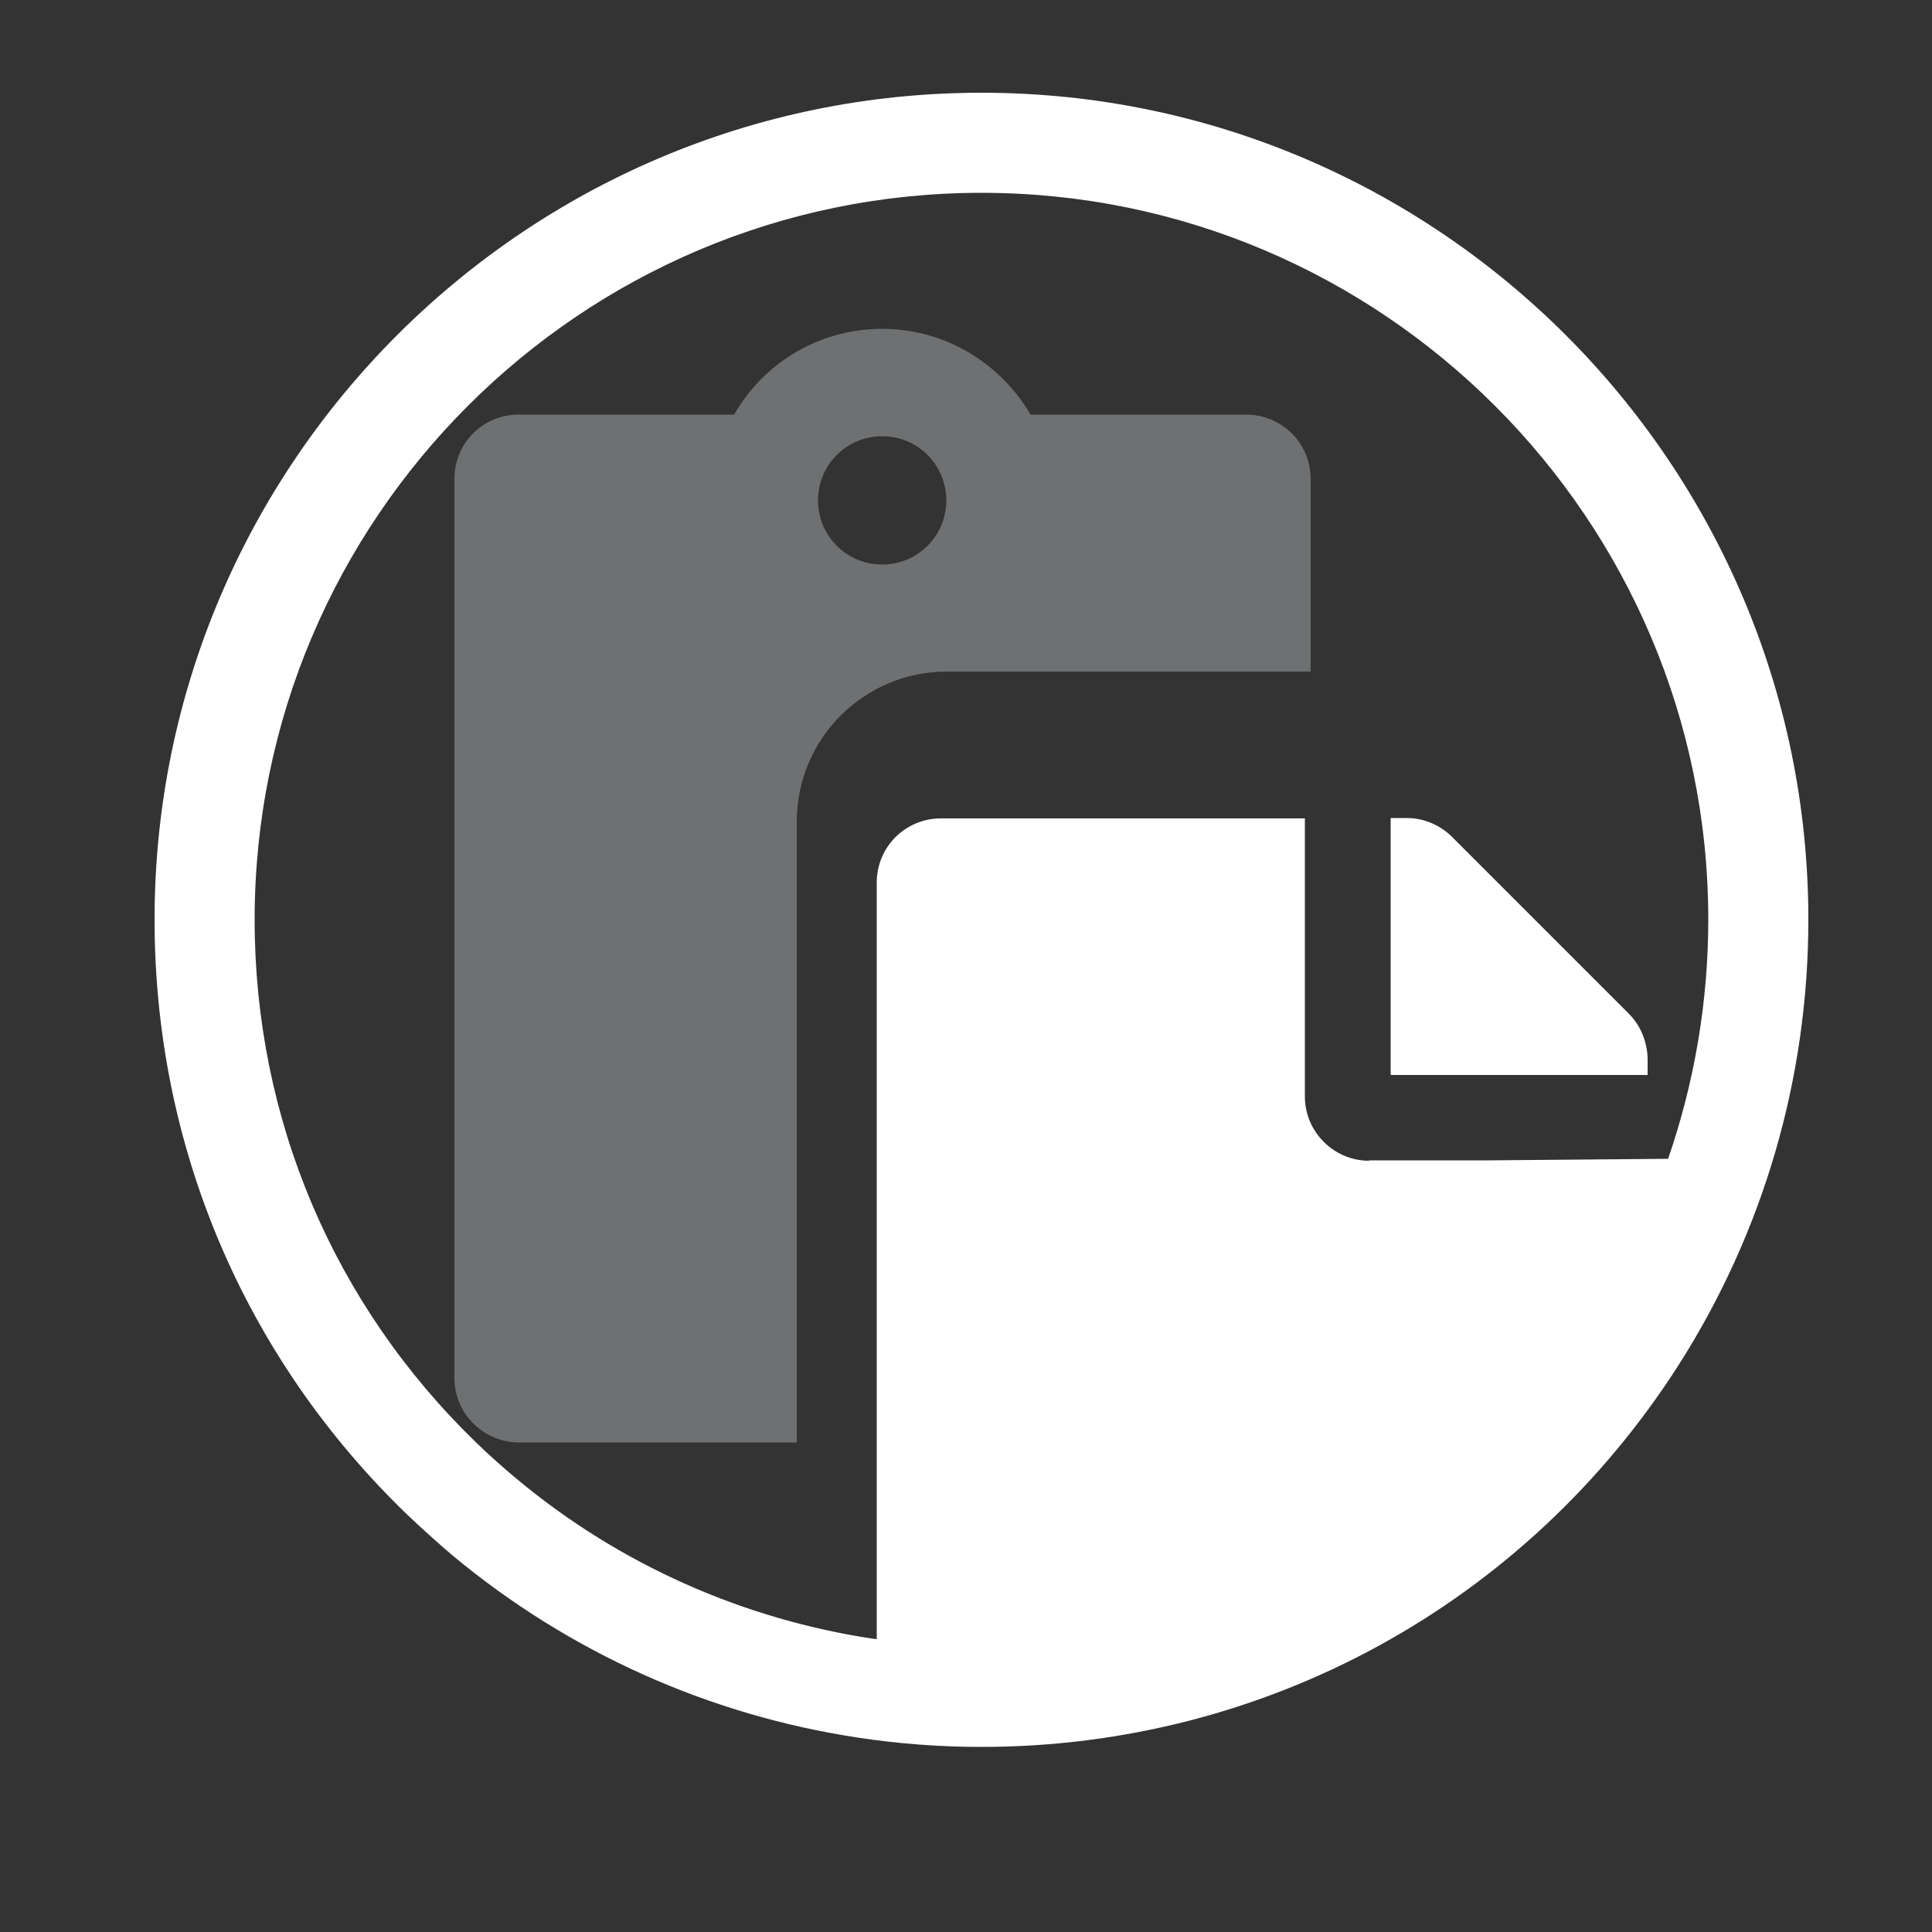 <?xml version="1.0" encoding="utf-8"?>
<!-- Generator: Adobe Illustrator 22.1.0, SVG Export Plug-In . SVG Version: 6.00 Build 0)  -->
<svg version="1.1" xmlns="http://www.w3.org/2000/svg" xmlns:xlink="http://www.w3.org/1999/xlink" x="0px" y="0px"
	 viewBox="0 0 500 500" style="enable-background:new 0 0 500 500;" xml:space="preserve">
<rect x="0" y="0" width="500" height="500" fill="#333333" stroke="none"/>
<style type="text/css">
	.st0{display:none;}
	.st1{display:inline;}
	.st2{fill:#202228;}
	.st3{fill:#FFFFFF;}
	.st4{fill:#6E7071;}
</style>
<g id="Layer_2" class="st0">
	<g class="st1">
		<rect class="st2" width="500" height="500"/>
	</g>
</g>
<g id="Layer_1">
	<g>
		<path class="st3" d="M421.5,262.3l-45.7-45.7c-3.1-3.1-7.4-4.9-11.7-4.9h-4.2v66.5h66.5V274C426.3,269.6,424.6,265.4,421.5,262.3z
			"/>
	</g>
	<g>
		<path class="st4" d="M322.5,107.3h-55.8c-7.7-13.2-22-22.2-38.4-22.2c-16.4,0-30.7,8.9-38.3,22.2h-55.8c-9.2,0-16.6,7.4-16.6,16.6
			v232.7c0,2.1,0.4,4.1,1.1,6c1.9,4.9,6.1,8.7,11.2,10.1c1.4,0.4,2.8,0.6,4.3,0.6h72V212.6c0-21.4,17.4-38.8,38.8-38.8h94.2v-49.9
			C339.2,114.7,331.7,107.3,322.5,107.3z M228.3,146.1c-9.2,0-16.6-7.4-16.6-16.6s7.4-16.6,16.6-16.6c9.2,0,16.6,7.4,16.6,16.6
			S237.5,146.1,228.3,146.1z"/>
	</g>
	<path class="st3" d="M254,24C136,24,40,120,40,238c0,58.6,23.2,113.3,65.4,154c3.9,3.7,7.9,7.3,11.9,10.7
		c30.1,25,66.3,41.2,104.8,47c10.5,1.6,21.2,2.4,31.9,2.4c73.3,0,140.8-36.9,180.4-98.8C456.4,318.8,468,279,468,238
		C468,120,372,24,254,24z M354.3,300.4c-9.1,0-16.6-7.5-16.6-16.6v-72h-94.2c-9.2,0-16.6,7.4-16.6,16.6v195.8c-0.3,0-0.6-0.1-1-0.1
		c-33.8-5.1-65.7-19.3-92.1-41.3c-3.6-3-7.1-6.1-10.5-9.4C86.3,337.6,65.9,289.5,65.9,238c0-103.7,84.4-188.1,188.1-188.1
		S442.1,134.3,442.1,238c0,21.3-3.6,42.2-10.4,61.9l-46.3,0.4H354.3z"/>
</g>
</svg>
